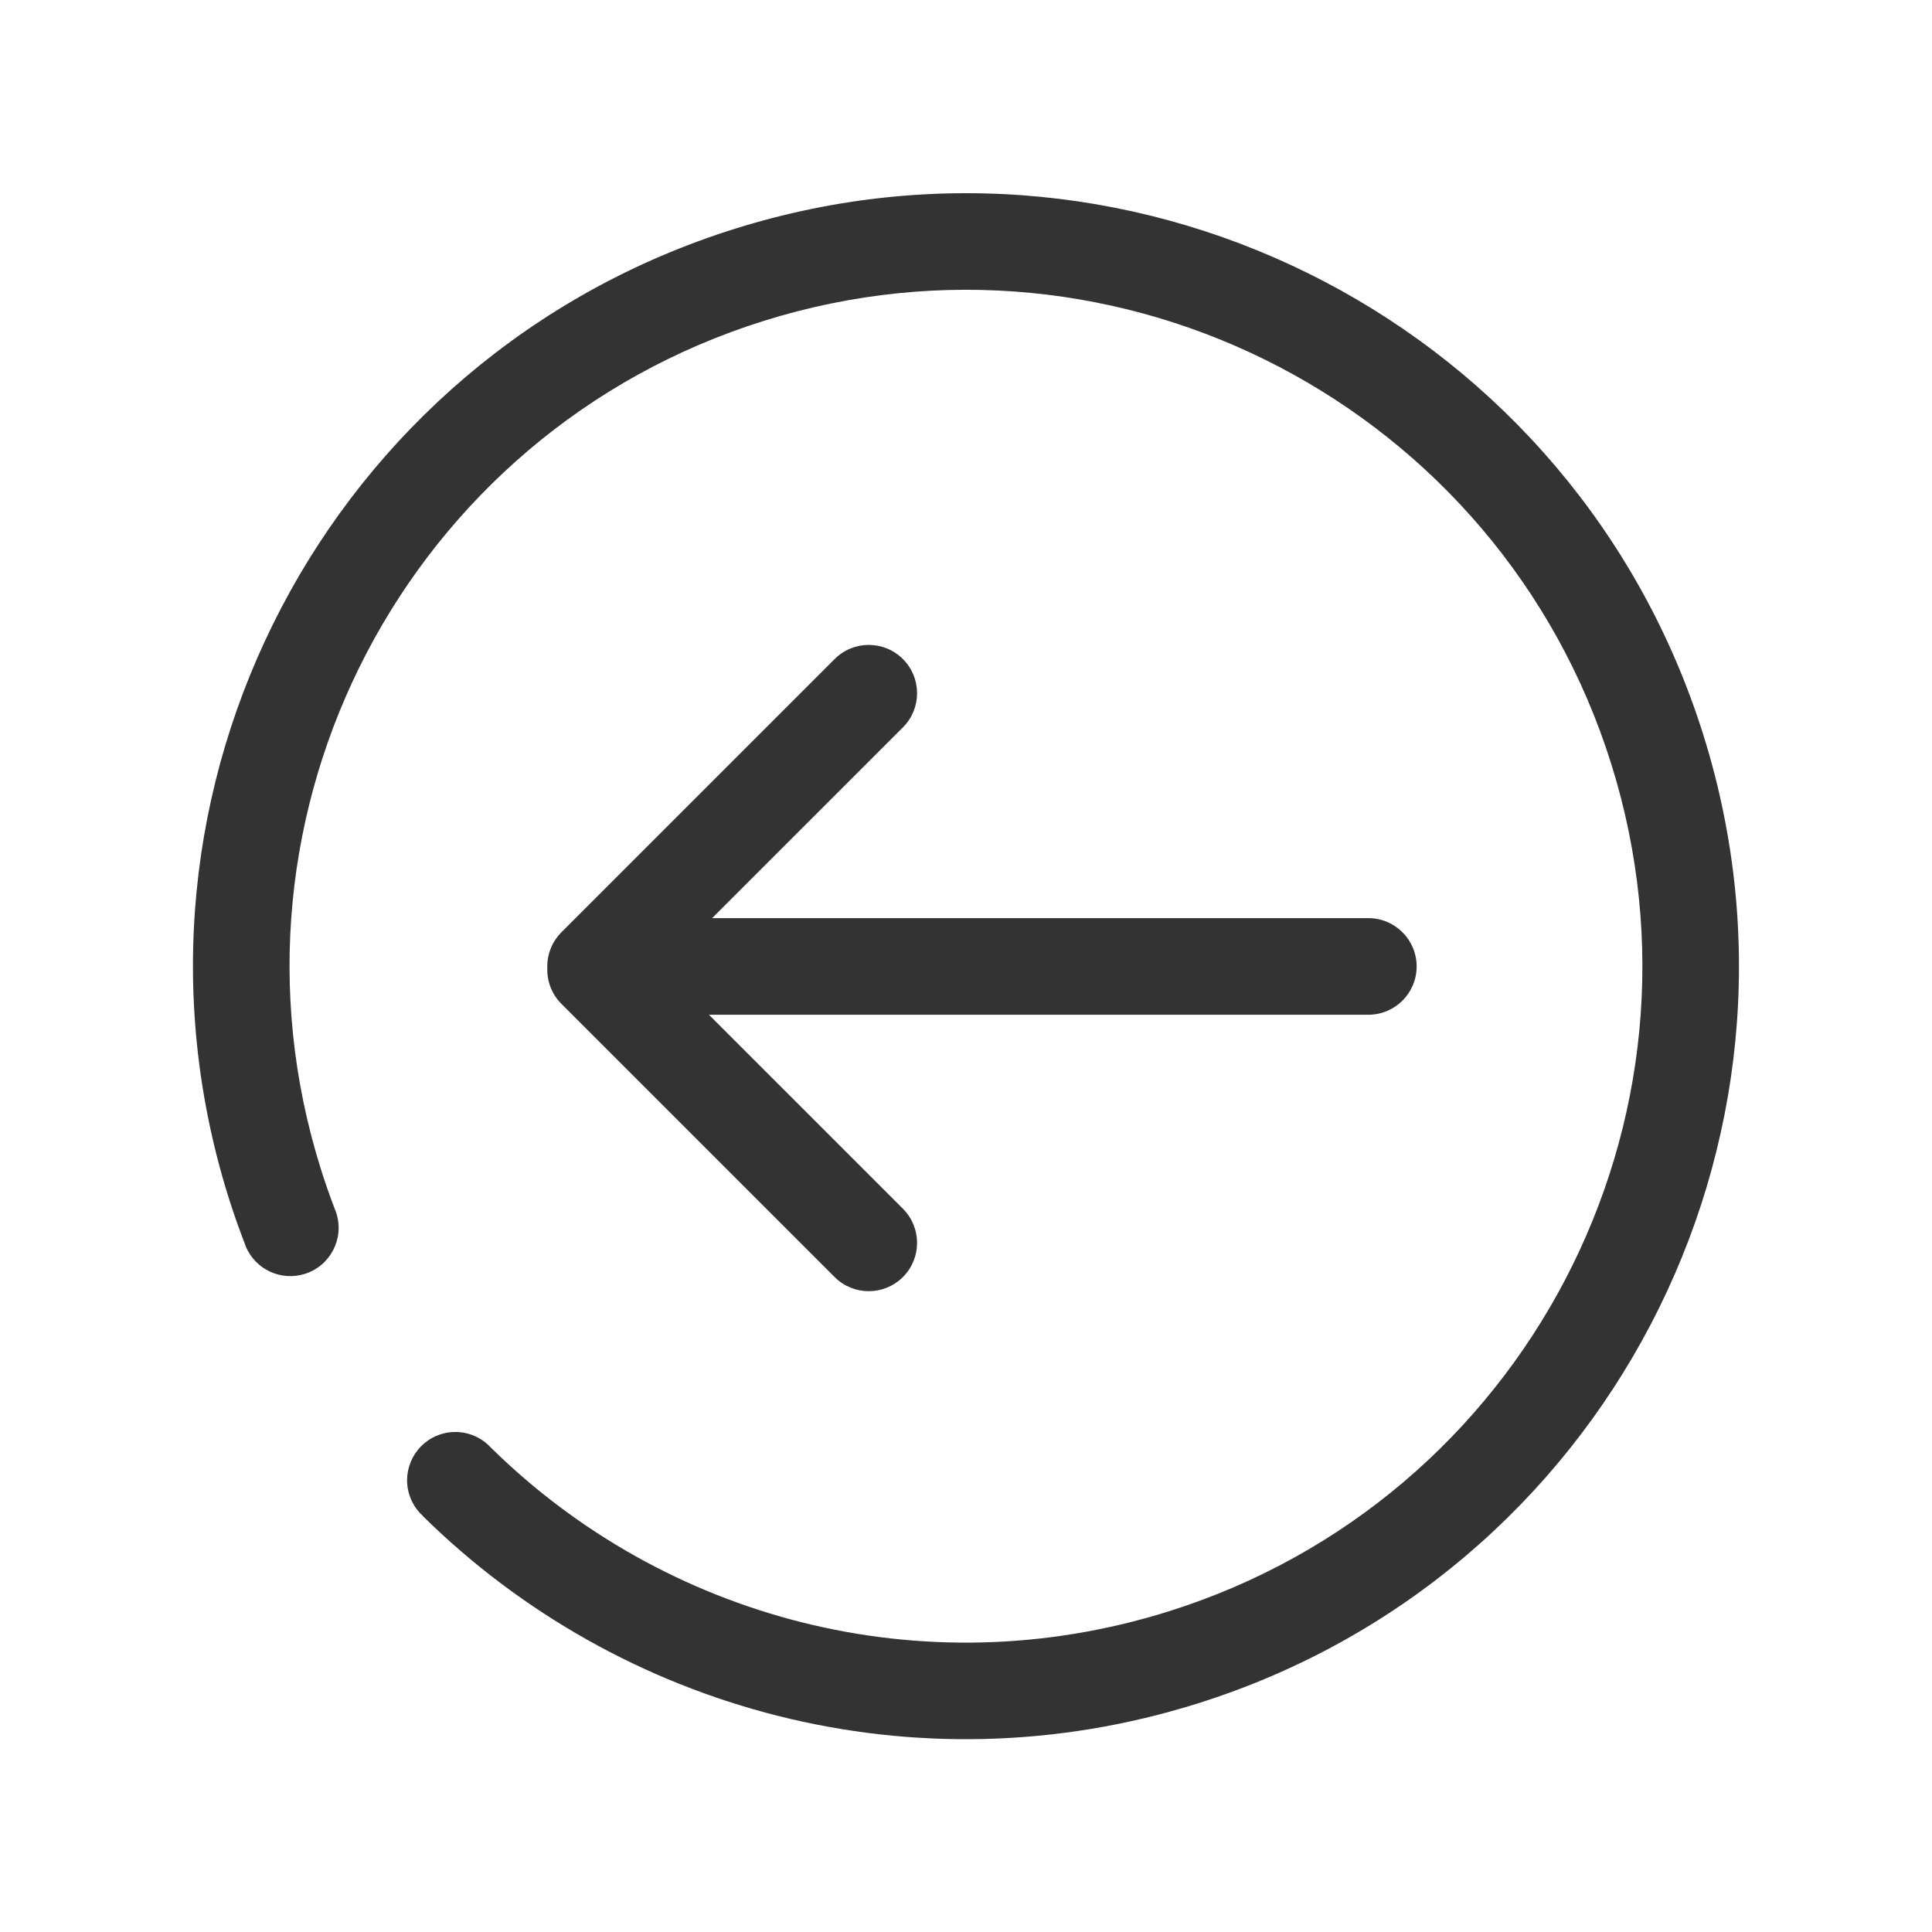 <?xml version="1.0" standalone="no"?><!-- Generator: Adobe Fireworks CS6, Export SVG Extension by Aaron Beall (http://fireworks.abeall.com) . Version: 0.6.1  --><!DOCTYPE svg PUBLIC "-//W3C//DTD SVG 1.1//EN" "http://www.w3.org/Graphics/SVG/1.1/DTD/svg11.dtd"><svg id="Raichu-Icons.fw-icon-arrow-left" viewBox="0 0 400 400" style="background-color:#ffffff00" version="1.1"	xmlns="http://www.w3.org/2000/svg" xmlns:xlink="http://www.w3.org/1999/xlink" xml:space="preserve"	x="0px" y="0px" width="400px" height="400px">	<g id="Master%20Page%20Layer34">		<g id="Layer%20168">		</g>	</g>	<g id="Layer%20169">		<path d="M 352.684 152.234 C 326.28 67.905 236.515 20.948 152.186 47.352 C 67.856 73.755 20.898 163.519 47.302 247.851 C 48.294 251.02 49.393 254.127 50.562 257.188 C 50.563 257.19 50.563 257.192 50.565 257.194 C 50.628 257.396 50.707 257.586 50.78 257.78 C 50.835 257.922 50.89 258.065 50.944 258.207 C 52.958 262.831 58.172 265.29 63.095 263.749 C 68.368 262.1 71.301 256.489 69.65 251.218 C 69.546 250.882 69.424 250.556 69.287 250.238 C 68.237 247.5 67.268 244.715 66.378 241.878 C 43.273 168.084 84.365 89.532 158.157 66.428 C 231.951 43.323 310.502 84.413 333.607 158.208 C 356.713 232.003 315.62 310.553 241.827 333.657 C 190.747 349.65 137.392 334.879 101.721 299.797 C 101.461 299.541 101.202 299.283 100.944 299.025 C 98.405 296.762 94.781 295.841 91.299 296.932 C 86.028 298.582 83.094 304.192 84.743 309.462 C 85.298 311.235 86.309 312.735 87.596 313.894 C 87.595 313.893 87.594 313.892 87.592 313.891 C 87.585 313.897 87.58 313.903 87.574 313.911 C 128.337 354.091 189.367 371.029 247.8 352.733 C 332.13 326.33 379.087 236.565 352.684 152.234 Z" fill="#333333"/>		<path d="M 293.301 200.091 C 293.301 205.614 288.824 210.091 283.301 210.091 L 146.774 210.091 L 186.94 250.255 C 190.845 254.161 190.846 260.492 186.94 264.398 C 183.035 268.304 176.703 268.303 172.798 264.397 L 116.23 207.829 C 114.19 205.79 113.227 203.092 113.316 200.421 C 113.314 200.325 113.303 200.231 113.303 200.135 C 113.303 200.12 113.301 200.106 113.301 200.091 C 113.301 200.075 113.303 200.06 113.303 200.044 C 113.305 199.731 113.319 199.418 113.351 199.106 C 113.365 198.951 113.394 198.8 113.417 198.648 C 113.441 198.477 113.461 198.308 113.494 198.139 C 113.528 197.967 113.575 197.8 113.618 197.63 C 113.655 197.483 113.688 197.336 113.731 197.19 C 113.781 197.025 113.843 196.866 113.901 196.705 C 113.954 196.559 114.002 196.41 114.062 196.266 C 114.123 196.118 114.195 195.977 114.263 195.832 C 114.335 195.68 114.402 195.526 114.482 195.377 C 114.554 195.243 114.636 195.116 114.713 194.986 C 114.803 194.836 114.888 194.684 114.986 194.536 C 115.077 194.401 115.178 194.274 115.274 194.144 C 115.373 194.013 115.465 193.878 115.57 193.749 C 115.731 193.553 115.906 193.366 116.082 193.183 C 116.133 193.13 116.177 193.072 116.23 193.019 L 172.799 136.452 C 176.704 132.546 183.035 132.545 186.94 136.451 C 190.846 140.356 190.846 146.688 186.94 150.594 L 147.442 190.091 L 283.301 190.092 C 288.824 190.091 293.302 194.567 293.301 200.091 Z" fill="#333333"/>	</g></svg>